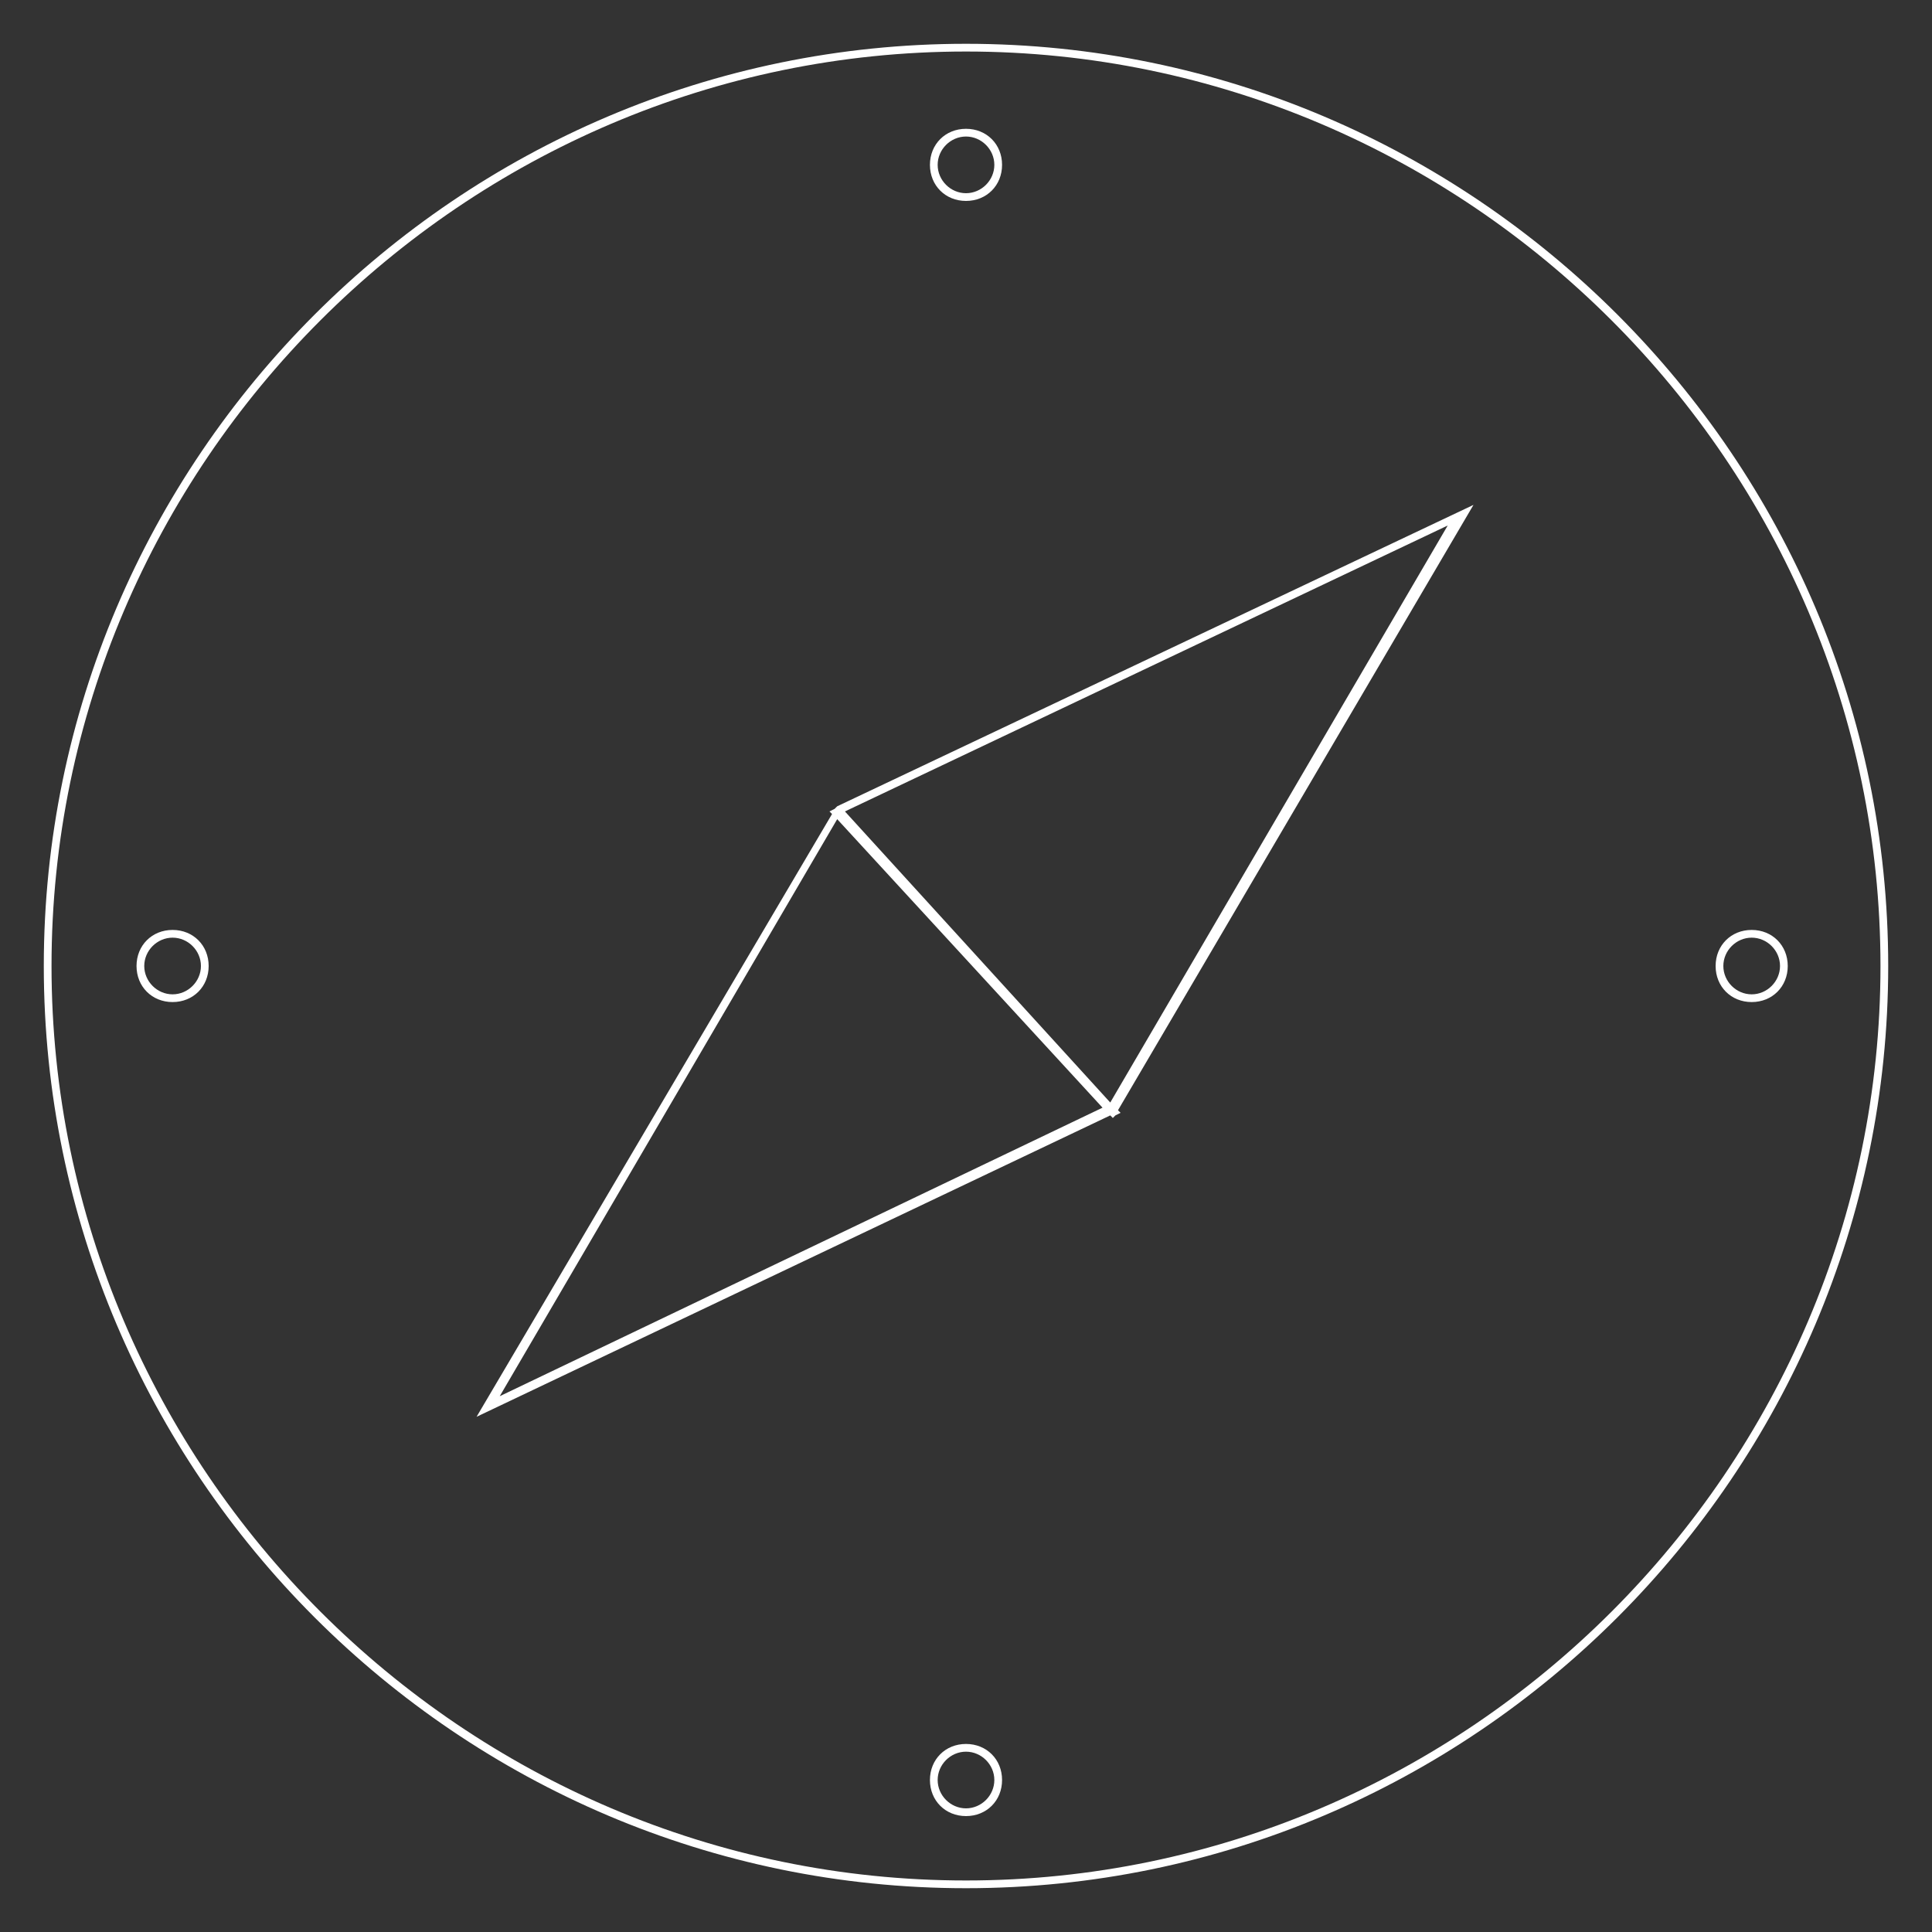 <?xml version="1.0" encoding="utf-8"?>
<!-- Generator: Adobe Illustrator 25.0.0, SVG Export Plug-In . SVG Version: 6.00 Build 0)  -->
<svg version="1.1" id="Layer_1" xmlns="http://www.w3.org/2000/svg" xmlns:xlink="http://www.w3.org/1999/xlink" x="0px" y="0px"
	 width="75px" height="75px" viewBox="0 0 75 75" style="enable-background:new 0 0 75 75;" xml:space="preserve">
<rect x="0" y="0" width="75" height="75" fill="#333333" stroke="none"/>
<style type="text/css">
	.st0{fill:#FFFFFF;}
</style>
<g>
	<path class="st0" d="M37.5,1.7C17.8,1.7,1.7,17.8,1.7,37.5c0,19.7,16.1,35.8,35.8,35.8s35.8-16.1,35.8-35.8
		C73.3,17.8,57.2,1.7,37.5,1.7z M37.5,73C18,73,2,57,2,37.5S18,2,37.5,2C57,2,73,18,73,37.5S57,73,37.5,73z"/>
	<path class="st0" d="M6.7,36.1c-0.8,0-1.4,0.6-1.4,1.4s0.6,1.4,1.4,1.4c0.8,0,1.4-0.6,1.4-1.4S7.5,36.1,6.7,36.1z M6.7,38.6
		c-0.6,0-1.1-0.5-1.1-1.1s0.5-1.1,1.1-1.1c0.6,0,1.1,0.5,1.1,1.1S7.3,38.6,6.7,38.6z"/>
	<path class="st0" d="M37.5,67.7c-0.8,0-1.4,0.6-1.4,1.4c0,0.8,0.6,1.4,1.4,1.4c0.8,0,1.4-0.6,1.4-1.4
		C38.9,68.3,38.3,67.7,37.5,67.7z M37.5,70.2c-0.6,0-1.1-0.5-1.1-1.1c0-0.6,0.5-1.1,1.1-1.1c0.6,0,1.1,0.5,1.1,1.1
		C38.6,69.7,38.1,70.2,37.5,70.2z"/>
	<path class="st0" d="M37.5,7.8c0.8,0,1.4-0.6,1.4-1.4s-0.6-1.4-1.4-1.4c-0.8,0-1.4,0.6-1.4,1.4S36.7,7.8,37.5,7.8z M37.5,5.3
		c0.6,0,1.1,0.5,1.1,1.1s-0.5,1.1-1.1,1.1c-0.6,0-1.1-0.5-1.1-1.1S36.9,5.3,37.5,5.3z"/>
	<path class="st0" d="M68,36.1c-0.8,0-1.4,0.6-1.4,1.4s0.6,1.4,1.4,1.4c0.8,0,1.4-0.6,1.4-1.4S68.8,36.1,68,36.1z M68,38.6
		c-0.6,0-1.1-0.5-1.1-1.1s0.5-1.1,1.1-1.1c0.6,0,1.1,0.5,1.1,1.1S68.6,38.6,68,38.6z"/>
	<path class="st0" d="M32.5,31.3L32.5,31.3l-0.1,0.1l-0.2,0.1l0.1,0.1L18.5,55l24.6-11.7l0.1,0.1l0.1-0.1l0.2-0.1l-0.1-0.1
		l13.8-23.5L32.5,31.3z M19.4,54.2l13.1-22.4L42.8,43L19.4,54.2z M56.2,20.4L43.1,42.8L32.8,31.5L56.2,20.4z"/>
</g>
</svg>
